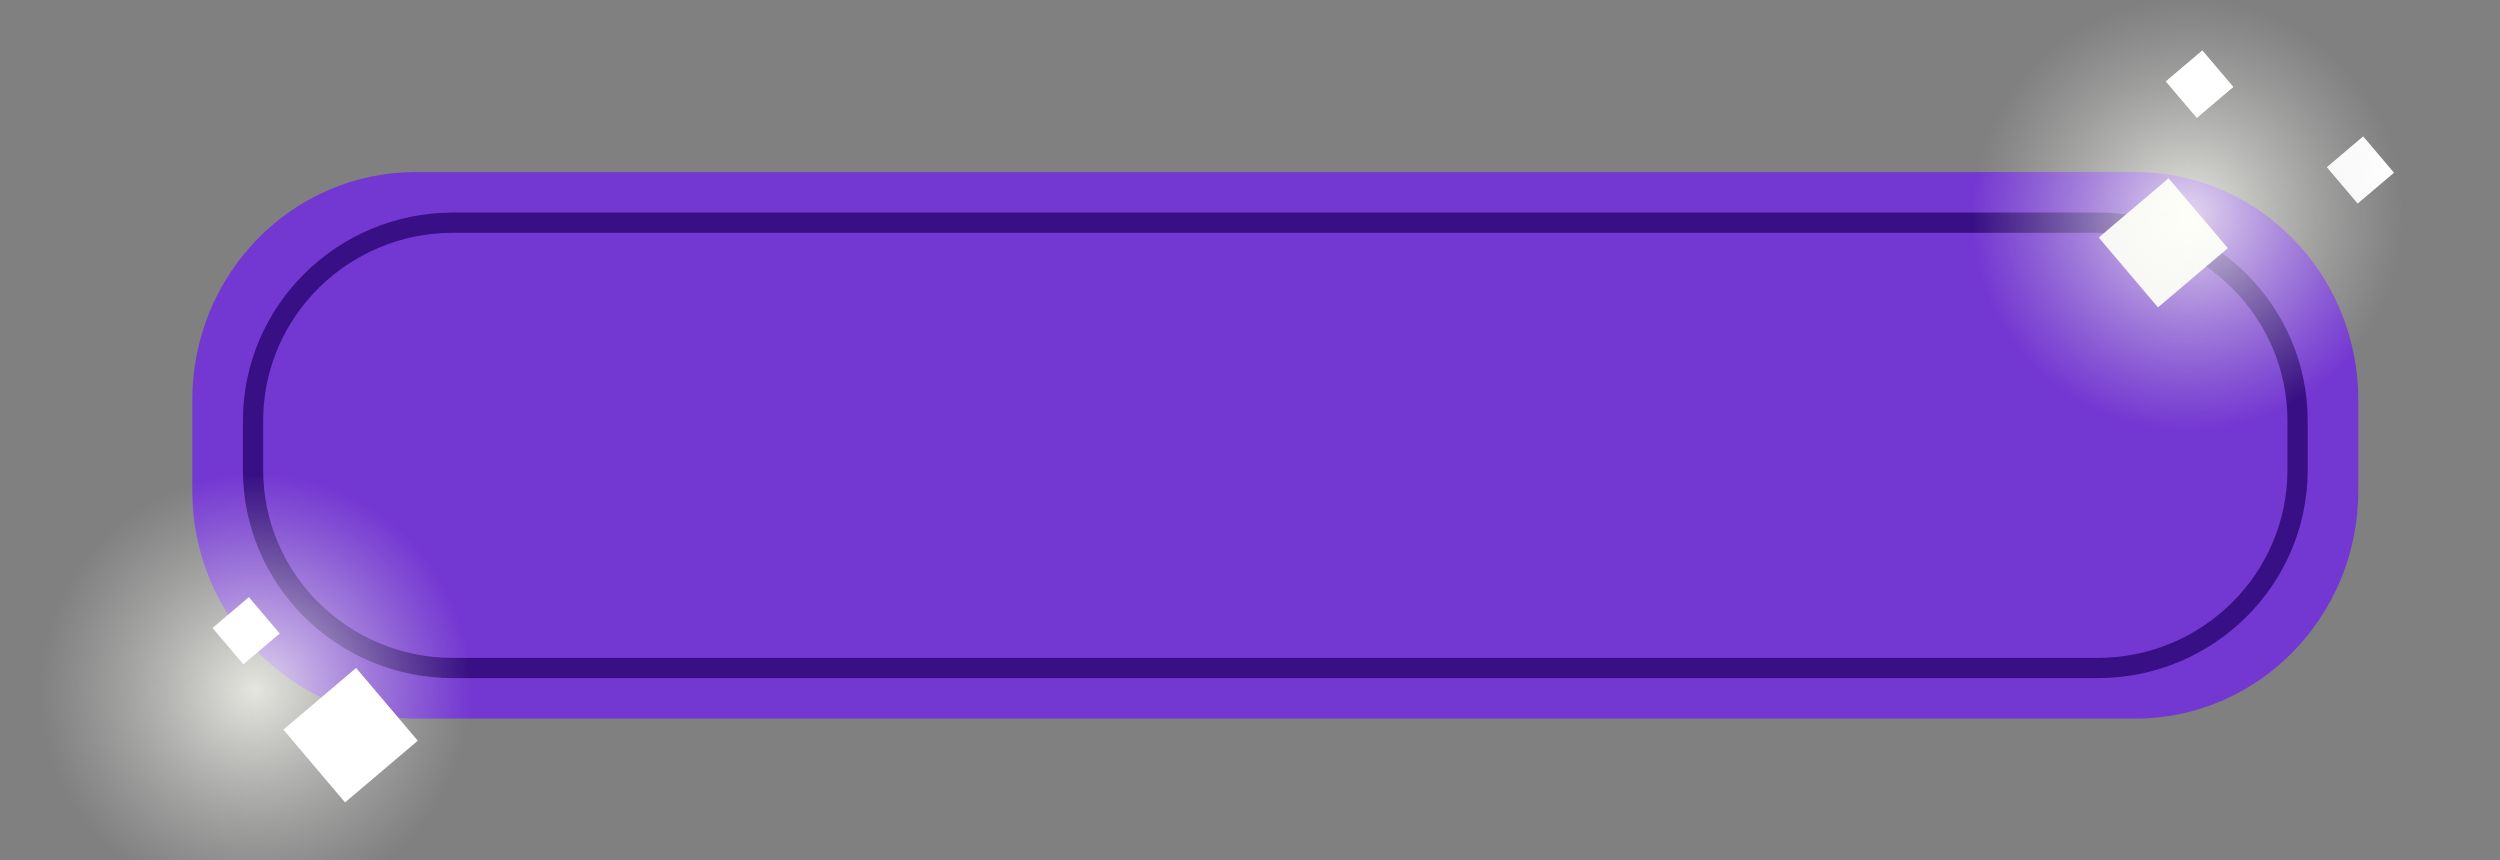 <svg width="247" height="85" viewBox="0 0 247 85" fill="none" xmlns="http://www.w3.org/2000/svg">
<rect x="0" y="0" width="247" height="85" fill="#808080" stroke="none"/>
<g clip-path="url(#clip0_1_493)">
<path d="M210.952 17H41.048C28.871 17 19 27.078 19 39.51V48.49C19 60.922 28.871 71 41.048 71H210.952C223.129 71 233 60.922 233 48.49V39.51C233 27.078 223.129 17 210.952 17Z" fill="#7438D2"/>
<path d="M207.232 22H44.768C33.85 22 25 30.767 25 41.582V46.418C25 57.233 33.85 66 44.768 66H207.232C218.15 66 227 57.233 227 46.418V41.582C227 30.767 218.15 22 207.232 22Z" stroke="#380F84" stroke-width="2" stroke-miterlimit="10"/>
<rect width="9.045" height="9.045" transform="matrix(0.763 -0.647 -0.647 -0.763 213.207 30.369)" fill="white"/>
<rect width="4.707" height="4.707" transform="matrix(0.763 -0.647 -0.647 -0.763 232.935 20.111)" fill="white"/>
<circle cx="216.18" cy="21.18" r="21.348" transform="rotate(113.968 216.18 21.18)" fill="url(#paint0_radial_1_493)" fill-opacity="0.8"/>
<circle cx="25.18" cy="68.18" r="21.348" transform="rotate(113.968 25.18 68.18)" fill="url(#paint1_radial_1_493)" fill-opacity="0.8"/>
<rect width="4.707" height="4.707" transform="matrix(0.763 -0.647 -0.647 -0.763 217.044 11.634)" fill="white"/>
<rect width="4.707" height="4.707" transform="matrix(0.763 -0.647 -0.647 -0.763 217.044 11.634)" fill="white"/>
<rect width="9.418" height="9.418" transform="matrix(0.763 -0.647 -0.647 -0.763 34.091 79.274)" fill="white"/>
<rect width="4.707" height="4.707" transform="matrix(0.763 -0.647 -0.647 -0.763 24.044 65.634)" fill="white"/>
</g>
<defs>
<radialGradient id="paint0_radial_1_493" cx="0" cy="0" r="1" gradientUnits="userSpaceOnUse" gradientTransform="translate(216.18 21.18) rotate(90) scale(21.348)">
<stop stop-color="#FFFFF8"/>
<stop offset="1" stop-color="#D9D9D9" stop-opacity="0"/>
</radialGradient>
<radialGradient id="paint1_radial_1_493" cx="0" cy="0" r="1" gradientUnits="userSpaceOnUse" gradientTransform="translate(25.18 68.18) rotate(90) scale(21.348)">
<stop stop-color="#FFFFF8"/>
<stop offset="1" stop-color="#D9D9D9" stop-opacity="0"/>
</radialGradient>
<clipPath id="clip0_1_493">
<rect width="247" height="85" fill="white"/>
</clipPath>
</defs>
</svg>
